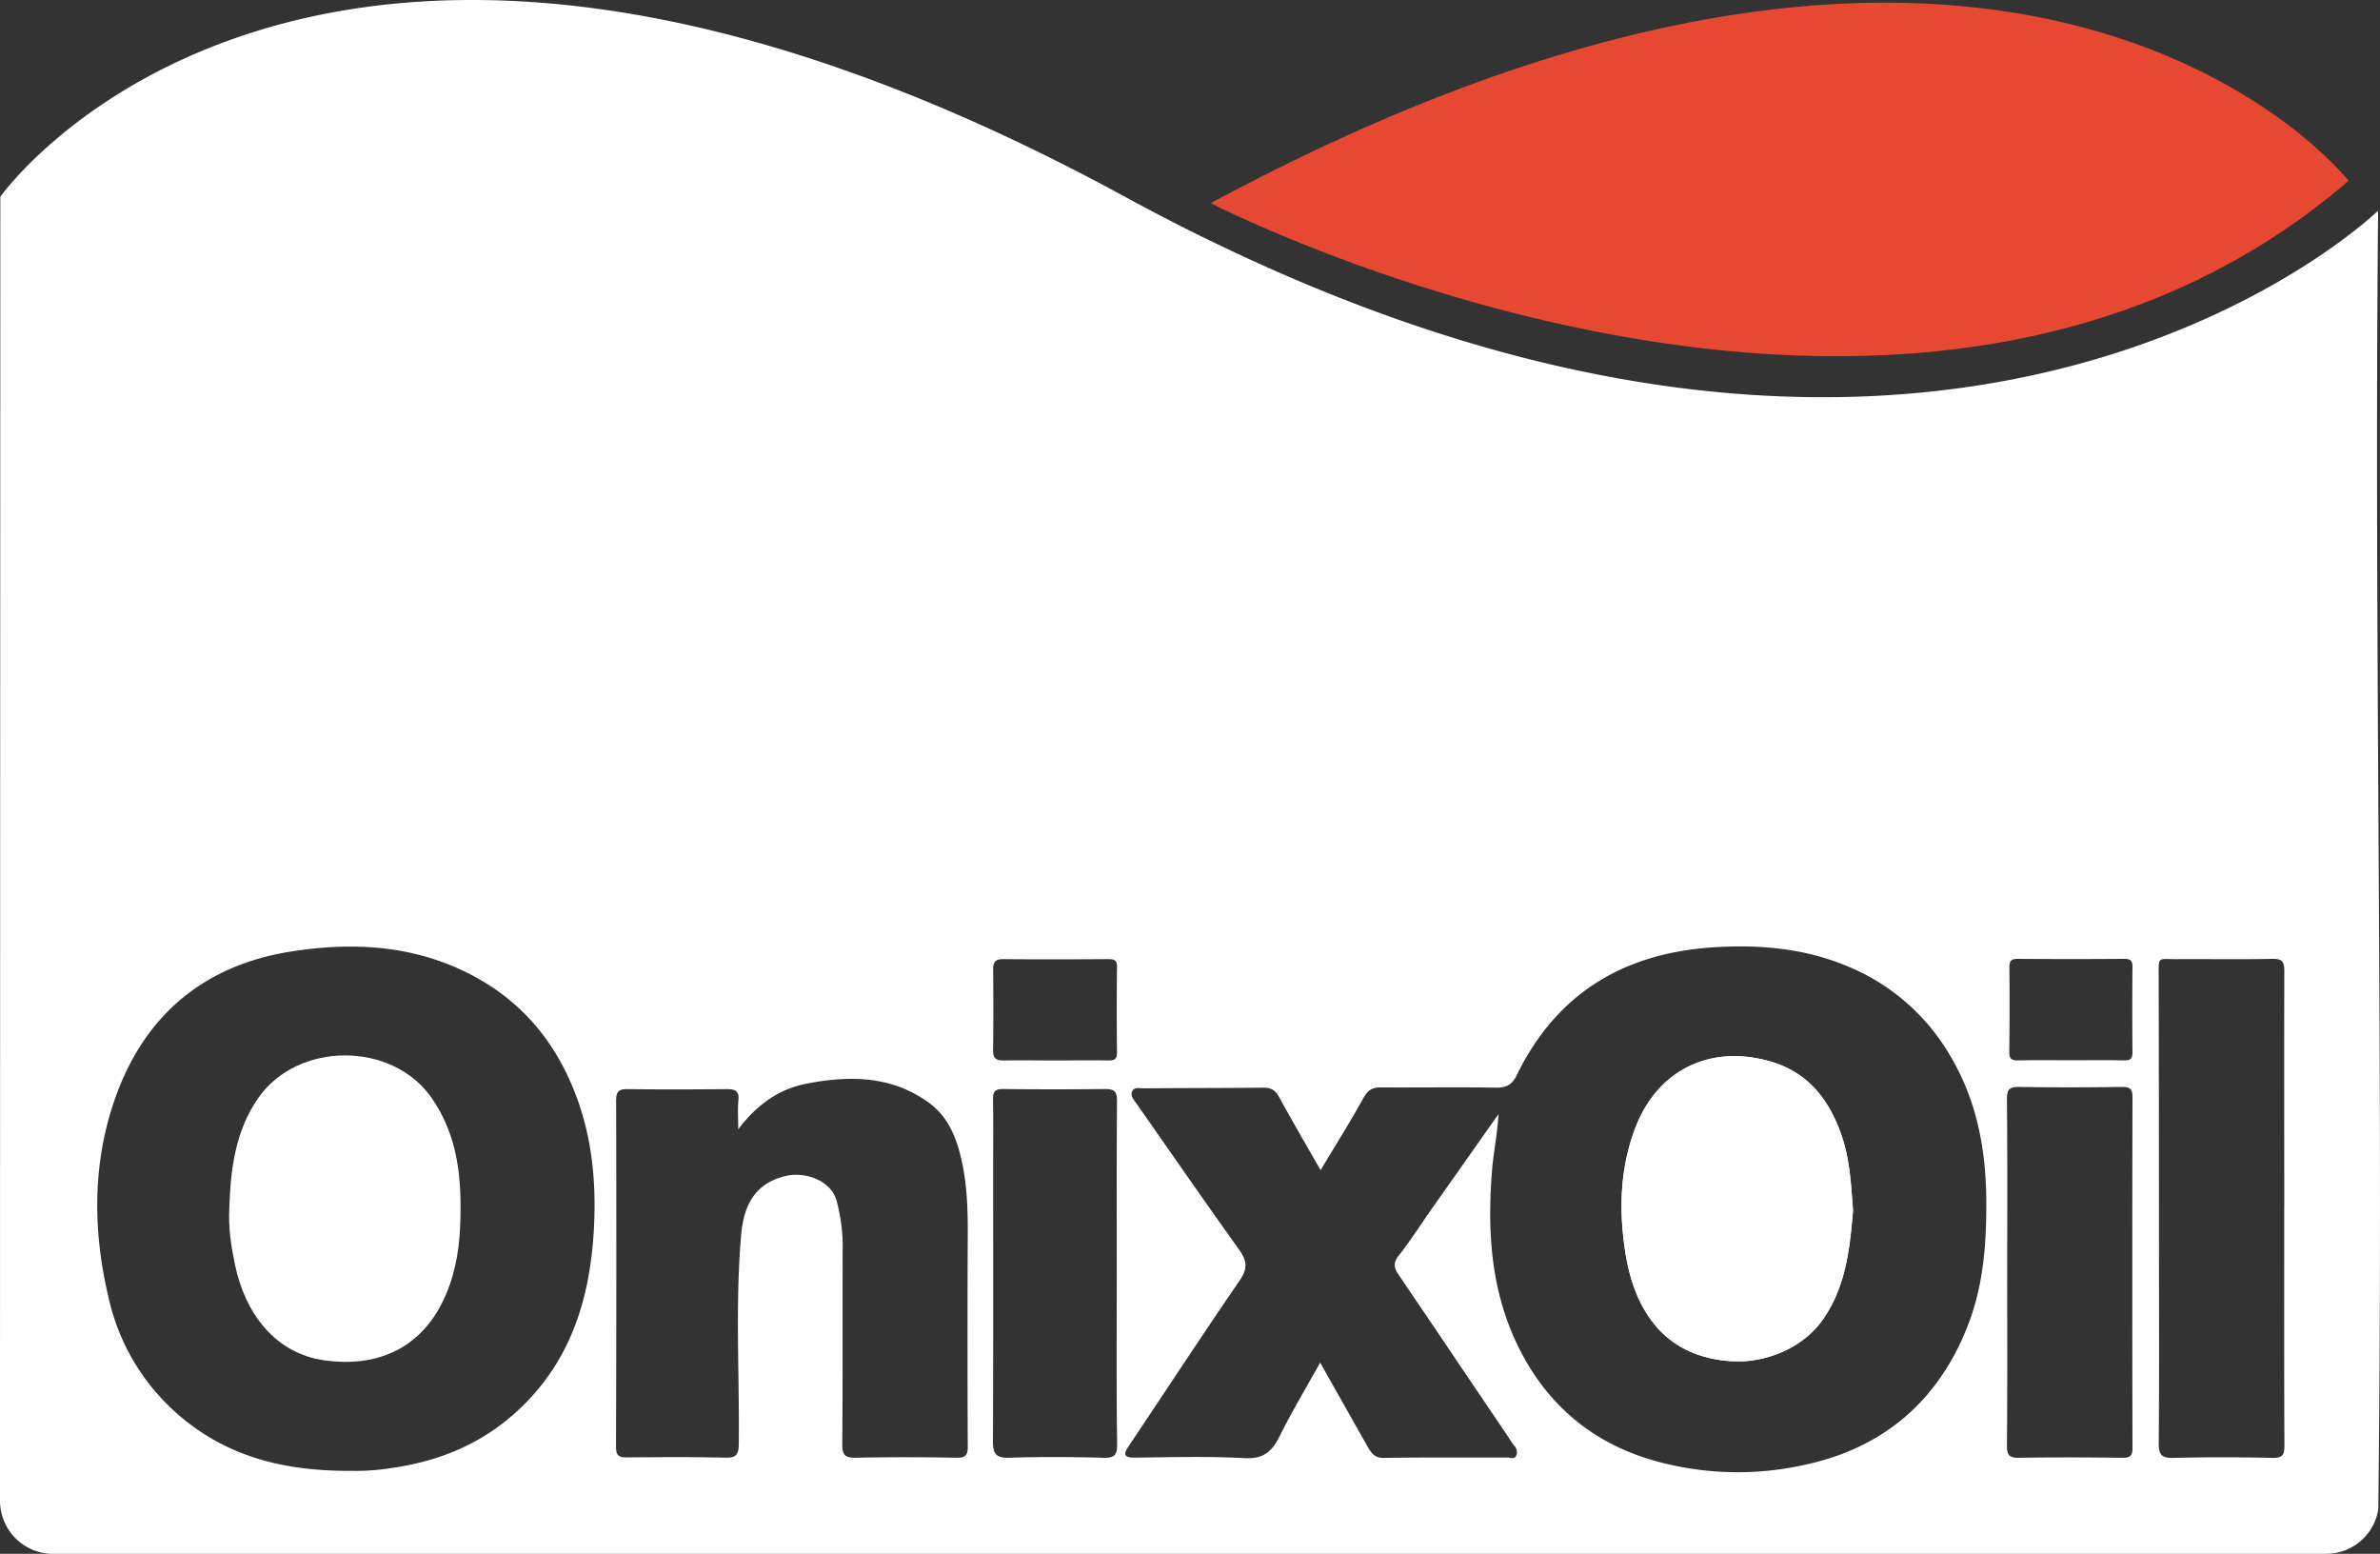 <svg id="Layer_1" data-name="Layer 1" xmlns="http://www.w3.org/2000/svg" viewBox="0 0 892.78 582.74"><rect x="0" y="0" width="892.78" height="582.74" fill="#333333" stroke="none"/><defs><style>.cls-1{fill:#e74832;}.cls-2{fill:#394458;}.cls-3{fill:#fff;}</style></defs><path class="cls-1" d="M454.15,76.18S714.93,210.81,881,67.8C881,67.8,759.32-87.94,454.15,76.18Z" transform="translate(0 0)"/><path class="cls-2" d="M161.87,411.69c10.28,14.72,11.44,31.38,10.72,48.43-.42,9.95-2.28,19.66-6.86,28.67-9,17.75-25.35,24-44,21.39s-29.81-17.77-33.58-35.85c-1.45-6.94-2.53-14-2.13-21.25.49-14.52,2.18-28.71,10.77-41.16C111.56,390.54,147.05,390.46,161.87,411.69Z" transform="translate(0 0)"/><path class="cls-3" d="M690.78,425.75c-4.54-13.18-12.35-23.53-26.6-27.66-22.53-6.53-42.47,3.11-50.78,25.09-5.81,15.4-6.15,31.33-3.51,47.42.07.4.13.8.21,1.2s.12.69.19,1,.13.67.2,1,.09.46.15.68q.2.92.42,1.83c.2.84.42,1.68.66,2.51.11.38.22.77.34,1.15.25.84.52,1.67.82,2.49.1.29.2.58.31.87.17.47.35.94.54,1.4s.38.93.58,1.39a.05.05,0,0,0,0,0c.23.55.48,1.08.73,1.62.15.3.29.6.44.89.34.69.7,1.36,1.08,2,.21.37.42.73.64,1.09a2.38,2.38,0,0,0,.18.3c.2.33.39.64.59.95l.51.76.39.56c.2.3.42.6.64.89s.29.39.44.58.45.59.69.87.69.82,1,1.22.54.59.81.88.67.69,1,1,.47.46.72.68l.79.72.49.41.45.37c.26.22.53.43.8.63s.37.29.56.42c.4.29.8.58,1.22.86.12.09.25.17.38.25.47.31,1,.61,1.45.9l.9.51q.59.33,1.2.63c.27.14.55.28.84.41l1.18.53c1,.46,2.14.87,3.27,1.24.31.11.63.2,1,.3l1.07.31,1.13.29c.91.23,1.85.43,2.81.6l1.28.21c.64.1,1.29.19,2,.26a37.86,37.86,0,0,0,4.55.24l1,0c.25,0,.49,0,.74,0l.76,0h0a.06.06,0,0,0,.06,0c.46,0,.92-.06,1.38-.11h.07l.6-.06c.57-.06,1.14-.13,1.7-.23l.75-.12c.47-.07,1-.16,1.42-.27l.93-.2c.4-.08.8-.18,1.2-.29l.61-.16,1.48-.43,1.46-.49c1-.36,2.08-.77,3.09-1.23.51-.23,1-.46,1.52-.71l.93-.47.55-.3a37.5,37.5,0,0,0,3.65-2.27c.21-.14.41-.29.61-.44.36-.27.72-.54,1.07-.82l.15-.12q.54-.44,1.08-.9c.71-.61,1.39-1.25,2.05-1.93.16-.16.31-.31.45-.47l.44-.48a32.85,32.85,0,0,0,2.9-3.68c8.36-12.33,9.73-26.24,10.94-40.27C694.38,444.43,693.9,434.81,690.78,425.75Zm0,0c-4.54-13.18-12.35-23.53-26.6-27.66-22.53-6.53-42.47,3.11-50.78,25.09-5.81,15.4-6.15,31.33-3.51,47.42.07.4.13.8.21,1.2s.12.69.19,1,.13.67.2,1,.09.46.15.68q.2.92.42,1.83c.2.84.42,1.68.66,2.51.11.38.22.77.34,1.15.25.84.52,1.67.82,2.49.1.29.2.58.31.87.17.47.35.94.54,1.4s.38.93.58,1.39a.05.05,0,0,0,0,0c.23.55.48,1.08.73,1.62.15.3.29.6.44.89.34.69.7,1.36,1.08,2,.21.37.42.73.64,1.09a2.38,2.38,0,0,0,.18.3c.2.33.39.64.59.95l.51.76.39.56c.2.3.42.6.64.89s.29.39.44.58.45.59.69.87.69.82,1,1.22.54.59.81.88.67.69,1,1,.47.46.72.68l.79.72.49.41.45.37c.26.22.53.43.8.63s.37.29.56.42c.4.29.8.58,1.22.86.12.09.25.17.38.25.47.31,1,.61,1.45.9l.9.51q.59.33,1.2.63c.27.14.55.28.84.41l1.18.53c1,.46,2.14.87,3.27,1.24.31.11.63.2,1,.3l1.07.31,1.13.29c.91.23,1.85.43,2.81.6l1.28.21c.64.1,1.29.19,2,.26a37.86,37.86,0,0,0,4.55.24l1,0c.25,0,.49,0,.74,0l.76,0h0a.06.06,0,0,0,.06,0c.46,0,.92-.06,1.38-.11h.07l.6-.06c.57-.06,1.14-.13,1.7-.23l.75-.12c.47-.07,1-.16,1.42-.27l.93-.2c.4-.08.8-.18,1.2-.29l.61-.16,1.48-.43,1.46-.49c1-.36,2.08-.77,3.09-1.23.51-.23,1-.46,1.52-.71l.93-.47.55-.3a37.5,37.5,0,0,0,3.65-2.27c.21-.14.41-.29.61-.44.36-.27.72-.54,1.07-.82l.15-.12q.54-.44,1.08-.9c.71-.61,1.39-1.25,2.05-1.93.16-.16.31-.31.45-.47l.44-.48a32.85,32.85,0,0,0,2.9-3.68c8.36-12.33,9.73-26.24,10.94-40.27C694.38,444.43,693.9,434.81,690.78,425.75Zm0,0c-4.54-13.18-12.35-23.53-26.6-27.66-22.53-6.53-42.47,3.11-50.78,25.09-5.81,15.4-6.15,31.33-3.51,47.42.07.4.13.8.21,1.2s.12.69.19,1,.13.67.2,1,.09.46.15.68q.2.92.42,1.83c.2.84.42,1.68.66,2.51.11.38.22.77.34,1.15.25.84.52,1.67.82,2.49.1.29.2.58.31.87.17.47.35.94.54,1.4s.38.93.58,1.39a.05.05,0,0,0,0,0c.23.55.48,1.08.73,1.62.15.3.29.6.44.89.34.69.7,1.36,1.08,2,.21.37.42.73.64,1.09a2.38,2.38,0,0,0,.18.3c.2.33.39.64.59.95l.51.76.39.56c.2.3.42.6.64.89s.29.39.44.58.45.59.69.87.69.82,1,1.22.54.59.81.88.67.69,1,1,.47.46.72.68l.79.72.49.41.45.37c.26.22.53.43.8.63s.37.29.56.42c.4.29.8.58,1.22.86.12.09.25.17.38.25.47.31,1,.61,1.45.9l.9.51q.59.33,1.2.63c.27.14.55.28.84.41l1.18.53c1,.46,2.14.87,3.27,1.24.31.11.63.2,1,.3l1.07.31,1.13.29c.91.23,1.85.43,2.81.6l1.28.21c.64.1,1.29.19,2,.26a37.86,37.86,0,0,0,4.55.24l1,0c.25,0,.49,0,.74,0l.76,0h0a.06.06,0,0,0,.06,0c.46,0,.92-.06,1.38-.11h.07l.6-.06c.57-.06,1.14-.13,1.7-.23l.75-.12c.47-.07,1-.16,1.42-.27l.93-.2c.4-.08.8-.18,1.2-.29l.61-.16,1.48-.43,1.46-.49c1-.36,2.08-.77,3.09-1.23.51-.23,1-.46,1.52-.71l.93-.47.55-.3a37.5,37.5,0,0,0,3.65-2.27c.21-.14.41-.29.61-.44.36-.27.72-.54,1.07-.82l.15-.12q.54-.44,1.08-.9c.71-.61,1.39-1.25,2.05-1.93.16-.16.31-.31.45-.47l.44-.48a32.85,32.85,0,0,0,2.9-3.68c8.36-12.33,9.73-26.24,10.94-40.27C694.38,444.43,693.9,434.81,690.78,425.75Zm0,0c-4.54-13.18-12.35-23.53-26.6-27.66-22.53-6.53-42.47,3.11-50.78,25.09-5.81,15.4-6.15,31.33-3.51,47.42.07.4.13.8.21,1.2s.12.69.19,1,.13.67.2,1,.09.46.15.68q.2.92.42,1.83c.2.84.42,1.68.66,2.51.11.38.22.77.34,1.15.25.84.52,1.67.82,2.49.1.29.2.58.31.87.17.47.35.94.54,1.4s.38.93.58,1.39a.05.05,0,0,0,0,0c.23.55.48,1.08.73,1.62.15.3.29.6.44.89.34.69.7,1.36,1.08,2,.21.37.42.73.64,1.09a2.38,2.38,0,0,0,.18.3c.2.33.39.64.59.95l.51.76.39.56c.2.3.42.6.64.89s.29.39.44.58.45.59.69.87.69.82,1,1.22.54.59.81.88.67.69,1,1,.47.46.72.68l.79.72.49.41.45.37c.26.22.53.43.8.63s.37.29.56.42c.4.29.8.58,1.22.86.12.09.25.17.38.25.47.31,1,.61,1.45.9l.9.51q.59.33,1.2.63c.27.14.55.28.84.41l1.18.53c1,.46,2.14.87,3.27,1.24.31.11.63.2,1,.3l1.07.31,1.13.29c.91.23,1.85.43,2.81.6l1.28.21c.64.1,1.29.19,2,.26a37.86,37.86,0,0,0,4.55.24l1,0c.25,0,.49,0,.74,0l.76,0h0a.06.06,0,0,0,.06,0c.46,0,.92-.06,1.38-.11h.07l.6-.06c.57-.06,1.14-.13,1.7-.23l.75-.12c.47-.07,1-.16,1.42-.27l.93-.2c.4-.08.8-.18,1.2-.29l.61-.16,1.48-.43,1.46-.49c1-.36,2.08-.77,3.09-1.23.51-.23,1-.46,1.52-.71l.93-.47.55-.3a37.5,37.5,0,0,0,3.65-2.27c.21-.14.41-.29.61-.44.36-.27.72-.54,1.07-.82l.15-.12q.54-.44,1.08-.9c.71-.61,1.39-1.25,2.05-1.93.16-.16.31-.31.45-.47l.44-.48a32.85,32.85,0,0,0,2.9-3.68c8.36-12.33,9.73-26.24,10.94-40.27C694.38,444.43,693.9,434.81,690.78,425.75Zm0,0c-4.54-13.18-12.35-23.53-26.6-27.66-22.53-6.53-42.47,3.11-50.78,25.09-5.81,15.4-6.15,31.33-3.51,47.42.07.4.13.8.21,1.2s.12.69.19,1,.13.67.2,1,.09.46.15.68q.2.92.42,1.83c.2.84.42,1.68.66,2.51.11.38.22.77.34,1.15.25.84.52,1.67.82,2.49.1.29.2.58.31.87.17.47.35.94.54,1.4s.38.93.58,1.39a.05.05,0,0,0,0,0c.23.55.48,1.08.73,1.62.15.3.29.6.44.89.34.69.7,1.36,1.08,2,.21.37.42.73.64,1.09a2.38,2.38,0,0,0,.18.3c.2.33.39.64.59.95l.51.76.39.56c.2.3.42.6.64.89s.29.39.44.58.45.59.69.87.69.82,1,1.22.54.59.81.88.67.69,1,1,.47.46.72.68l.79.72.49.41.45.37c.26.22.53.43.8.63s.37.29.56.42c.4.29.8.58,1.22.86.12.09.25.17.38.25.47.31,1,.61,1.45.9l.9.51q.59.33,1.2.63c.27.14.55.28.84.41l1.18.53c1,.46,2.14.87,3.27,1.24.31.11.63.2,1,.3l1.07.31,1.13.29c.91.23,1.85.43,2.81.6l1.28.21c.64.1,1.29.19,2,.26a37.86,37.86,0,0,0,4.55.24l1,0c.25,0,.49,0,.74,0l.76,0h0a.06.06,0,0,0,.06,0c.46,0,.92-.06,1.38-.11h.07l.6-.06c.57-.06,1.14-.13,1.7-.23l.75-.12c.47-.07,1-.16,1.42-.27l.93-.2c.4-.08.8-.18,1.2-.29l.61-.16,1.48-.43,1.46-.49c1-.36,2.08-.77,3.09-1.23.51-.23,1-.46,1.52-.71l.93-.47.55-.3a37.5,37.5,0,0,0,3.65-2.27c.21-.14.41-.29.61-.44.36-.27.72-.54,1.07-.82l.15-.12q.54-.44,1.08-.9c.71-.61,1.39-1.25,2.05-1.93.16-.16.31-.31.45-.47l.44-.48a32.85,32.85,0,0,0,2.9-3.68c8.36-12.33,9.73-26.24,10.94-40.27C694.38,444.43,693.9,434.81,690.78,425.75Zm0,0c-4.54-13.18-12.35-23.53-26.6-27.66-22.53-6.53-42.47,3.11-50.78,25.09-5.81,15.4-6.15,31.33-3.51,47.42.07.4.13.8.21,1.2s.12.69.19,1,.13.67.2,1,.09.46.15.68q.2.92.42,1.83c.2.84.42,1.68.66,2.51.11.38.22.77.34,1.15.25.84.52,1.67.82,2.49.1.29.2.58.31.87.17.47.35.94.54,1.4s.38.93.58,1.39a.05.05,0,0,0,0,0c.23.55.48,1.08.73,1.62.15.3.29.6.44.89.34.69.7,1.36,1.08,2,.21.37.42.73.64,1.09a2.38,2.38,0,0,0,.18.3c.2.33.39.64.59.95l.51.76.39.56c.2.3.42.6.64.89s.29.39.44.58.45.59.69.87.69.82,1,1.22.54.59.81.88.67.69,1,1,.47.46.72.68l.79.72.49.41.45.37c.26.22.53.43.8.63s.37.29.56.42c.4.29.8.58,1.22.86.12.09.25.17.38.25.47.31,1,.61,1.45.9l.9.51q.59.33,1.2.63c.27.14.55.28.84.41l1.18.53c1,.46,2.14.87,3.27,1.24.31.11.63.2,1,.3l1.07.31,1.13.29c.91.23,1.85.43,2.81.6l1.28.21c.64.1,1.29.19,2,.26a37.86,37.86,0,0,0,4.55.24l1,0c.25,0,.49,0,.74,0l.76,0h0a.06.06,0,0,0,.06,0c.46,0,.92-.06,1.38-.11h.07l.6-.06c.57-.06,1.14-.13,1.7-.23l.75-.12c.47-.07,1-.16,1.42-.27l.93-.2c.4-.08.8-.18,1.2-.29l.61-.16,1.48-.43,1.46-.49c1-.36,2.08-.77,3.09-1.23.51-.23,1-.46,1.52-.71l.93-.47.55-.3a37.5,37.5,0,0,0,3.65-2.27c.21-.14.41-.29.61-.44.36-.27.72-.54,1.07-.82l.15-.12q.54-.44,1.08-.9c.71-.61,1.39-1.25,2.05-1.93.16-.16.31-.31.45-.47l.44-.48a32.85,32.85,0,0,0,2.9-3.68c8.36-12.33,9.73-26.24,10.94-40.27C694.38,444.43,693.9,434.81,690.78,425.75ZM892.07,79S727,239.85,422,73.8.12,73.8.12,73.8Q.06,298,0,522.24q0,14.49,0,29V563c0,.42,0,.83.05,1.24a19.92,19.92,0,0,0,18.86,18.49c.28,0,.57,0,.85,0H872.63a19.75,19.75,0,0,0,19.53-16.83q.11-11.45.22-22.89C893.87,387,890.58,235.1,892.07,79ZM372.55,363.45c0-2.74.91-3.76,3.79-3.74,13.16.13,26.32.09,39.49,0,2.29,0,3.2.53,3.18,3q-.19,16,0,32c0,2.54-1,3-3.22,3-6.66-.12-13.33,0-20,0v0c-6.33,0-12.67-.12-19,0-2.86.08-4.31-.55-4.27-3.77C372.66,383.78,372.63,373.61,372.55,363.45ZM222.78,460.77c-1.39,25.62-8.35,49.16-27.82,67.57-13.71,13-30.07,19.72-48.46,22.28a83.46,83.46,0,0,1-14.7,1c-24.29.15-45.28-4.89-63.16-19.58A81.23,81.23,0,0,1,40.9,487.37C35,463,34.52,438.22,42.4,414.24,53,381.9,75.5,362.07,109.46,356.81c21.52-3.33,42.85-2.57,63.23,6.78,20.21,9.28,34.07,24.34,42.4,44.76C222,425.19,223.74,442.89,222.78,460.77ZM358.67,546.7c-12.48-.23-25-.27-37.46,0-4,.09-5.3-.78-5.26-5.08.22-25.14.05-50.29.16-75.43a68.3,68.3,0,0,0-2.2-15.54c-1.71-7.46-11.54-11.75-20-9.42C283.18,444.17,279,451.85,278,463.32c-2.23,26-.59,52.16-.87,78.24-.05,4.22-1.14,5.22-5.24,5.12-12.15-.3-24.31-.2-36.47-.1-2.93,0-4.36-.3-4.35-3.92q.22-64.93.05-129.89c0-3.21.84-4.34,4.14-4.3,12.49.15,25,.11,37.47,0,3,0,4.62.66,4.26,4.16-.33,3.09-.07,6.25-.07,10.91,7.27-9.57,15.48-15.19,25.81-17.16,16-3.06,31.63-3,45.62,7.12C356,419,359,427.28,360.86,435.84s2.2,17.6,2.16,26.54q-.19,40,0,79.93C363.07,545.81,362.2,546.77,358.67,546.7Zm54.91,0c-11.66-.3-23.33-.38-35,0-4.91.16-6.13-1.47-6.11-6.09.15-34.48.08-69,.08-103.43,0-8.33.08-16.66-.05-25,0-2.75.74-3.78,3.66-3.75q19.23.21,38.47,0c3.51-.05,4.4,1.09,4.38,4.55-.17,21.65-.09,43.3-.09,65h0c0,21.16-.17,42.31.14,63.46C419.17,546.05,417.76,546.83,413.58,546.73Zm340.18-184c0-2.37.75-3.11,3.14-3.09q20,.15,39.91,0c2.34,0,3.15.62,3.12,3.05q-.16,16,0,31.93c0,2.38-.68,3.15-3.08,3.1-6.65-.15-13.31-.05-20-.05s-13.3-.09-19.95.05c-2.34,0-3.2-.64-3.18-3.06Q753.91,378.73,753.76,362.76ZM737.81,498c-.65,1.61-1.32,3.18-2,4.71-11.65,25.28-31.62,41-59.38,46.77a115.07,115.07,0,0,1-57-2c-21.11-6.28-37.15-19.14-47.83-38.47-1.16-2.09-2.22-4.21-3.19-6.33-9.21-20.07-10.49-41.49-8.74-63.49.56-7.12,2.06-14,2.45-21.37q-12.61,17.89-25.22,35.79c-4.07,5.79-7.87,11.79-12.24,17.33-2.11,2.67-1.76,4.52-.11,7q8.4,12.38,16.78,24.78Q553.65,521,566,539.21a24.34,24.34,0,0,0,1.9,2.85,3.49,3.49,0,0,1,.94,3.66c-.63,1.75-2.3.89-3.46.89-15.49.07-31-.09-46.47.15-3.45,0-4.6-2-5.87-4.2-5.86-10.28-11.65-20.6-17.82-31.54-5.32,9.56-10.68,18.46-15.27,27.73-2.87,5.78-6.14,8.48-13.15,8.1-13.62-.75-27.31-.33-41-.19-4.21,0-4.58-1.07-2.36-4.39,8.82-13.15,17.53-26.37,26.34-39.53q7.53-11.26,15.19-22.44c3.08-4.46,2.9-7.36-.12-11.58-13-18.15-25.71-36.54-38.53-54.83-1-1.38-2.3-2.83-1.69-4.46.71-1.88,2.84-1.26,4.35-1.27,15-.12,30-.09,45-.24,2.83,0,4.42.91,5.81,3.47,5,9.13,10.23,18.09,15.59,27.46,5.57-9.3,11.1-18.08,16.12-27.15,1.64-3,3.44-3.91,6.61-3.89,14.32.1,28.65-.15,43,.1,4,.07,6.09-1.1,7.88-4.75,15.17-31.06,40.71-46,74.71-47.94,17.23-1,33.93.56,50,7.45a79.25,79.25,0,0,1,37.56,32.77c9.88,16.37,13.49,34.22,13.81,53.11C745.28,465.49,744.22,482.15,737.81,498ZM796,546.72c-12.81-.16-25.64-.21-38.46,0-3.67.07-4.74-.8-4.7-4.62.2-21.64.09-43.29.1-64.93s.11-43.29-.1-64.94c0-3.85,1.08-4.65,4.72-4.59,12.81.23,25.64.18,38.46,0,3,0,3.92.75,3.91,3.87q-.15,65.68,0,131.37C800,546.1,799,546.76,796,546.72Zm60.85-93.59c0,29.64-.06,59.27.08,88.91,0,3.59-.66,4.81-4.55,4.72-12.31-.28-24.64-.31-37,0-4.35.11-5.64-1-5.6-5.45.21-23.64.11-47.28.09-70.92q0-51.94-.11-103.88c0-8.17-.51-6.74,7-6.79,11.82-.07,23.64.14,35.46-.11,3.7-.08,4.69.83,4.67,4.61C856.79,393.87,856.87,423.5,856.87,453.13Zm-192.69-55c-22.53-6.53-42.47,3.11-50.78,25.09-5.81,15.4-6.15,31.33-3.51,47.42.07.4.13.8.21,1.2s.12.69.19,1,.13.67.2,1,.09.46.15.68q.2.92.42,1.83c.2.84.42,1.68.66,2.51.11.38.22.77.34,1.15.25.84.52,1.67.82,2.49.1.29.2.58.31.87.17.47.35.94.54,1.4s.38.93.58,1.39a.05.05,0,0,0,0,0c.23.55.48,1.08.73,1.62.15.3.29.6.44.89.34.69.7,1.36,1.08,2,.21.37.42.73.64,1.09a2.38,2.38,0,0,0,.18.3c.2.33.39.64.59.95l.51.76.39.56c.2.3.42.6.64.89s.29.39.44.58.45.59.69.87.69.82,1,1.22.54.59.81.88.67.69,1,1,.47.46.72.68l.79.72.49.41.45.37c.26.22.53.43.8.63s.37.29.56.42c.4.29.8.58,1.22.86.12.09.25.17.38.25.47.31,1,.61,1.45.9l.9.51q.59.33,1.2.63c.27.14.55.28.84.41l1.18.53c1,.46,2.14.87,3.27,1.24.31.11.63.2,1,.3l1.07.31,1.13.29c.91.23,1.85.43,2.81.6l1.28.21c.64.1,1.29.19,2,.26a37.86,37.86,0,0,0,4.55.24l1,0c.25,0,.49,0,.74,0l.76,0h0a.06.06,0,0,0,.06,0c.46,0,.92-.06,1.38-.11h.07l.6-.06c.57-.06,1.14-.13,1.7-.23l.75-.12c.47-.07,1-.16,1.42-.27l.93-.2c.4-.08.8-.18,1.2-.29l.61-.16,1.48-.43,1.46-.49c1-.36,2.08-.77,3.09-1.23.51-.23,1-.46,1.52-.71l.93-.47.55-.3a37.5,37.5,0,0,0,3.65-2.27c.21-.14.41-.29.61-.44.36-.27.72-.54,1.07-.82l.15-.12q.54-.44,1.08-.9c.71-.61,1.39-1.25,2.05-1.93.16-.16.31-.31.45-.47l.44-.48a32.85,32.85,0,0,0,2.9-3.68c8.36-12.33,9.73-26.24,10.94-40.27-.69-9.64-1.17-19.26-4.29-28.32C686.24,412.57,678.43,402.22,664.18,398.09Zm26.6,27.66c-4.54-13.18-12.35-23.53-26.6-27.66-22.53-6.53-42.47,3.11-50.78,25.09-5.81,15.4-6.15,31.33-3.51,47.42.07.4.13.8.21,1.2s.12.69.19,1,.13.67.2,1,.09.46.15.68q.2.92.42,1.83c.2.84.42,1.68.66,2.51.11.38.22.77.34,1.15.25.84.52,1.67.82,2.49.1.29.2.58.31.87.17.47.35.94.54,1.4s.38.93.58,1.39a.05.05,0,0,0,0,0c.23.55.48,1.08.73,1.62.15.3.29.6.44.89.34.69.7,1.36,1.08,2,.21.37.42.73.64,1.09a2.38,2.38,0,0,0,.18.3c.2.33.39.64.59.95l.51.76.39.56c.2.3.42.6.64.89s.29.39.44.58.45.59.69.87.69.82,1,1.22.54.59.81.88.67.69,1,1,.47.46.72.68l.79.72.49.41.45.37c.26.22.53.43.8.63s.37.29.56.42c.4.29.8.58,1.22.86.12.09.25.17.38.25.47.31,1,.61,1.45.9l.9.51q.59.33,1.2.63c.27.14.55.28.84.41l1.18.53c1,.46,2.14.87,3.27,1.24.31.11.63.2,1,.3l1.07.31,1.13.29c.91.23,1.85.43,2.81.6l1.28.21c.64.1,1.29.19,2,.26a37.86,37.86,0,0,0,4.55.24l1,0c.25,0,.49,0,.74,0l.76,0h0a.06.06,0,0,0,.06,0c.46,0,.92-.06,1.38-.11h.07l.6-.06c.57-.06,1.14-.13,1.7-.23l.75-.12c.47-.07,1-.16,1.42-.27l.93-.2c.4-.08.8-.18,1.2-.29l.61-.16,1.48-.43,1.46-.49c1-.36,2.08-.77,3.09-1.23.51-.23,1-.46,1.52-.71l.93-.47.55-.3a37.5,37.5,0,0,0,3.65-2.27c.21-.14.41-.29.61-.44.36-.27.72-.54,1.07-.82l.15-.12q.54-.44,1.08-.9c.71-.61,1.39-1.25,2.05-1.93.16-.16.31-.31.45-.47l.44-.48a32.85,32.85,0,0,0,2.9-3.68c8.36-12.33,9.73-26.24,10.94-40.27C694.38,444.43,693.9,434.81,690.78,425.75Zm0,0c-4.54-13.18-12.35-23.53-26.6-27.66-22.53-6.53-42.47,3.11-50.78,25.09-5.81,15.4-6.15,31.33-3.51,47.42.07.4.13.8.21,1.2s.12.69.19,1,.13.67.2,1,.09.46.15.68q.2.92.42,1.83c.2.84.42,1.68.66,2.51.11.38.22.77.34,1.15.25.84.52,1.67.82,2.49.1.29.2.58.31.87.17.47.35.94.54,1.4s.38.93.58,1.39a.05.05,0,0,0,0,0c.23.55.48,1.08.73,1.62.15.3.29.6.44.89.34.69.7,1.36,1.08,2,.21.37.42.73.64,1.09a2.38,2.38,0,0,0,.18.3c.2.33.39.64.59.95l.51.76.39.56c.2.3.42.6.64.89s.29.39.44.58.45.59.69.87.69.82,1,1.22.54.59.81.88.67.69,1,1,.47.46.72.68l.79.72.49.41.45.37c.26.22.53.43.8.63s.37.29.56.42c.4.29.8.58,1.22.86.12.09.25.17.38.25.47.31,1,.61,1.45.9l.9.51q.59.33,1.2.63c.27.14.55.28.84.41l1.18.53c1,.46,2.14.87,3.27,1.24.31.11.63.2,1,.3l1.07.31,1.13.29c.91.23,1.85.43,2.81.6l1.28.21c.64.1,1.29.19,2,.26a37.86,37.86,0,0,0,4.55.24l1,0c.25,0,.49,0,.74,0l.76,0h0a.06.06,0,0,0,.06,0c.46,0,.92-.06,1.38-.11h.07l.6-.06c.57-.06,1.14-.13,1.7-.23l.75-.12c.47-.07,1-.16,1.42-.27l.93-.2c.4-.08.8-.18,1.2-.29l.61-.16,1.48-.43,1.46-.49c1-.36,2.08-.77,3.09-1.23.51-.23,1-.46,1.52-.71l.93-.47.55-.3a37.5,37.5,0,0,0,3.65-2.27c.21-.14.41-.29.61-.44.36-.27.72-.54,1.07-.82l.15-.12q.54-.44,1.08-.9c.71-.61,1.39-1.25,2.05-1.93.16-.16.31-.31.45-.47l.44-.48a32.85,32.85,0,0,0,2.9-3.68c8.36-12.33,9.73-26.24,10.94-40.27C694.38,444.43,693.9,434.81,690.78,425.75Zm0,0c-4.54-13.18-12.35-23.53-26.6-27.66-22.53-6.53-42.47,3.11-50.78,25.09-5.81,15.4-6.15,31.33-3.51,47.42.07.4.13.8.21,1.2s.12.69.19,1,.13.67.2,1,.09.46.15.68q.2.92.42,1.83c.2.84.42,1.68.66,2.51.11.38.22.77.34,1.15.25.84.52,1.67.82,2.49.1.29.2.58.31.87.17.47.35.94.54,1.4s.38.93.58,1.39a.05.05,0,0,0,0,0c.23.55.48,1.08.73,1.62.15.3.29.6.44.89.34.69.7,1.36,1.08,2,.21.37.42.73.64,1.09a2.38,2.38,0,0,0,.18.3c.2.33.39.64.59.95l.51.76.39.56c.2.3.42.6.64.89s.29.39.44.58.45.59.69.87.69.82,1,1.22.54.59.81.88.67.69,1,1,.47.46.72.68l.79.72.49.41.45.37c.26.22.53.43.8.63s.37.29.56.42c.4.29.8.58,1.22.86.12.09.25.17.38.25.47.31,1,.61,1.45.9l.9.51q.59.33,1.2.63c.27.14.55.28.84.41l1.18.53c1,.46,2.14.87,3.27,1.24.31.11.63.2,1,.3l1.07.31,1.13.29c.91.23,1.85.43,2.81.6l1.28.21c.64.1,1.29.19,2,.26a37.86,37.86,0,0,0,4.55.24l1,0c.25,0,.49,0,.74,0l.76,0h0a.06.06,0,0,0,.06,0c.46,0,.92-.06,1.38-.11h.07l.6-.06c.57-.06,1.14-.13,1.7-.23l.75-.12c.47-.07,1-.16,1.42-.27l.93-.2c.4-.08.8-.18,1.2-.29l.61-.16,1.48-.43,1.46-.49c1-.36,2.08-.77,3.09-1.23.51-.23,1-.46,1.52-.71l.93-.47.55-.3a37.5,37.5,0,0,0,3.65-2.27c.21-.14.41-.29.61-.44.36-.27.72-.54,1.07-.82l.15-.12q.54-.44,1.08-.9c.71-.61,1.39-1.25,2.05-1.93.16-.16.31-.31.45-.47l.44-.48a32.85,32.85,0,0,0,2.9-3.68c8.36-12.33,9.73-26.24,10.94-40.27C694.38,444.43,693.9,434.81,690.78,425.75Zm0,0c-4.54-13.18-12.35-23.53-26.6-27.66-22.53-6.53-42.47,3.11-50.78,25.09-5.81,15.4-6.15,31.33-3.51,47.42.07.4.13.8.21,1.2s.12.69.19,1,.13.67.2,1,.09.46.15.68q.2.92.42,1.83c.2.84.42,1.68.66,2.51.11.38.22.77.34,1.15.25.84.52,1.67.82,2.49.1.29.2.58.31.87.17.47.35.94.54,1.4s.38.93.58,1.39a.05.05,0,0,0,0,0c.23.55.48,1.08.73,1.62.15.3.29.6.44.89.34.69.7,1.36,1.08,2,.21.37.42.73.64,1.09a2.38,2.38,0,0,0,.18.3c.2.33.39.64.59.95l.51.76.39.56c.2.3.42.6.64.89s.29.39.44.58.45.59.69.87.69.82,1,1.22.54.59.81.88.67.69,1,1,.47.46.72.68l.79.72.49.41.45.37c.26.22.53.43.8.63s.37.29.56.42c.4.29.8.58,1.22.86.12.09.25.17.38.25.47.31,1,.61,1.45.9l.9.51q.59.33,1.2.63c.27.14.55.28.84.41l1.18.53c1,.46,2.14.87,3.27,1.24.31.11.63.2,1,.3l1.07.31,1.13.29c.91.23,1.85.43,2.81.6l1.28.21c.64.1,1.29.19,2,.26a37.86,37.86,0,0,0,4.55.24l1,0c.25,0,.49,0,.74,0l.76,0h0a.06.06,0,0,0,.06,0c.46,0,.92-.06,1.38-.11h.07l.6-.06c.57-.06,1.14-.13,1.7-.23l.75-.12c.47-.07,1-.16,1.42-.27l.93-.2c.4-.08.8-.18,1.2-.29l.61-.16,1.48-.43,1.46-.49c1-.36,2.08-.77,3.09-1.23.51-.23,1-.46,1.52-.71l.93-.47.55-.3a37.5,37.5,0,0,0,3.65-2.27c.21-.14.41-.29.61-.44.36-.27.72-.54,1.07-.82l.15-.12q.54-.44,1.08-.9c.71-.61,1.39-1.25,2.05-1.93.16-.16.31-.31.45-.47l.44-.48a32.85,32.85,0,0,0,2.9-3.68c8.36-12.33,9.73-26.24,10.94-40.27C694.38,444.43,693.9,434.81,690.78,425.75Zm0,0c-4.54-13.18-12.35-23.53-26.6-27.66-22.53-6.53-42.47,3.11-50.78,25.09-5.81,15.4-6.15,31.33-3.51,47.42.07.4.13.8.21,1.2s.12.69.19,1,.13.67.2,1,.09.46.15.68q.2.92.42,1.83c.2.84.42,1.68.66,2.51.11.38.22.77.34,1.15.25.84.52,1.67.82,2.49.1.29.2.58.31.87.17.47.35.94.54,1.4s.38.93.58,1.39a.05.05,0,0,0,0,0c.23.55.48,1.08.73,1.62.15.3.29.6.44.89.34.69.7,1.36,1.08,2,.21.37.42.73.64,1.09a2.38,2.38,0,0,0,.18.3c.2.33.39.64.59.95l.51.76.39.56c.2.3.42.6.64.89s.29.39.44.58.45.59.69.87.69.82,1,1.22.54.59.81.88.67.69,1,1,.47.46.72.68l.79.72.49.41.45.37c.26.22.53.43.8.63s.37.29.56.42c.4.29.8.58,1.22.86.12.09.25.17.38.25.47.31,1,.61,1.45.9l.9.51q.59.33,1.2.63c.27.14.55.28.84.41l1.18.53c1,.46,2.14.87,3.27,1.24.31.11.63.2,1,.3l1.07.31,1.13.29c.91.23,1.85.43,2.81.6l1.28.21c.64.1,1.29.19,2,.26a37.86,37.86,0,0,0,4.55.24l1,0c.25,0,.49,0,.74,0l.76,0h0a.06.06,0,0,0,.06,0c.46,0,.92-.06,1.38-.11h.07l.6-.06c.57-.06,1.14-.13,1.7-.23l.75-.12c.47-.07,1-.16,1.42-.27l.93-.2c.4-.08.8-.18,1.2-.29l.61-.16,1.48-.43,1.46-.49c1-.36,2.08-.77,3.09-1.23.51-.23,1-.46,1.52-.71l.93-.47.55-.3a37.5,37.5,0,0,0,3.65-2.27c.21-.14.41-.29.61-.44.36-.27.72-.54,1.07-.82l.15-.12q.54-.44,1.08-.9c.71-.61,1.39-1.25,2.05-1.93.16-.16.31-.31.45-.47l.44-.48a32.85,32.85,0,0,0,2.9-3.68c8.36-12.33,9.73-26.24,10.94-40.27C694.38,444.43,693.9,434.81,690.78,425.75Zm0,0c-4.54-13.18-12.35-23.53-26.6-27.66-22.53-6.53-42.47,3.11-50.78,25.09-5.81,15.4-6.15,31.33-3.51,47.42.07.4.13.8.21,1.2s.12.69.19,1,.13.67.2,1,.09.46.15.68q.2.92.42,1.83c.2.84.42,1.68.66,2.51.11.38.22.77.34,1.15.25.84.52,1.67.82,2.49.1.29.2.58.31.87.17.47.35.94.54,1.4s.38.93.58,1.39a.05.05,0,0,0,0,0c.23.55.48,1.08.73,1.62.15.3.29.6.44.89.34.69.7,1.36,1.08,2,.21.37.42.73.64,1.09a2.38,2.38,0,0,0,.18.3c.2.33.39.64.59.95l.51.76.39.56c.2.3.42.6.64.89s.29.39.44.58.45.59.69.87.69.82,1,1.22.54.59.81.88.67.69,1,1,.47.46.72.68l.79.72.49.41.45.37c.26.22.53.43.8.63s.37.29.56.42c.4.29.8.58,1.22.86.12.09.25.17.38.25.47.31,1,.61,1.45.9l.9.51q.59.33,1.2.63c.27.14.55.28.84.41l1.18.53c1,.46,2.14.87,3.27,1.24.31.11.63.2,1,.3l1.07.31,1.13.29c.91.23,1.85.43,2.81.6l1.28.21c.64.1,1.29.19,2,.26a37.86,37.86,0,0,0,4.55.24l1,0c.25,0,.49,0,.74,0l.76,0h0a.06.06,0,0,0,.06,0c.46,0,.92-.06,1.38-.11h.07l.6-.06c.57-.06,1.14-.13,1.7-.23l.75-.12c.47-.07,1-.16,1.42-.27l.93-.2c.4-.08.8-.18,1.2-.29l.61-.16,1.48-.43,1.46-.49c1-.36,2.08-.77,3.09-1.23.51-.23,1-.46,1.52-.71l.93-.47.55-.3a37.5,37.5,0,0,0,3.65-2.27c.21-.14.41-.29.61-.44.36-.27.72-.54,1.07-.82l.15-.12q.54-.44,1.08-.9c.71-.61,1.39-1.25,2.05-1.93.16-.16.31-.31.45-.47l.44-.48a32.85,32.85,0,0,0,2.9-3.68c8.36-12.33,9.73-26.24,10.94-40.27C694.38,444.43,693.9,434.81,690.78,425.75Z" transform="translate(0 0)"/><path class="cls-3" d="M695.07,454.07c-1.21,14-2.58,27.94-10.94,40.27a32.85,32.85,0,0,1-2.9,3.68l-.44.48c-.14.16-.29.31-.45.47-.66.68-1.34,1.32-2.05,1.93q-.54.47-1.08.9l-.15.12c-.35.28-.71.55-1.07.82-.2.15-.4.3-.61.44a37.5,37.5,0,0,1-3.65,2.27l-.55.3-.93.47c-.5.25-1,.48-1.52.71-1,.46-2.05.87-3.09,1.23l-1.46.49-1.48.43-.61.16c-.4.11-.8.21-1.2.29l-.93.2c-.47.11-1,.2-1.42.27l-.75.12c-.56.1-1.13.17-1.7.23l-.6.06h-.07c-.46.05-.92.08-1.38.11,0,0,0,0-.06,0h0l-.76,0c-.25,0-.49,0-.74,0l-1,0a37.86,37.86,0,0,1-4.55-.24c-.66-.07-1.31-.16-2-.26l-1.28-.21c-1-.17-1.9-.37-2.81-.6l-1.13-.29-1.07-.31c-.32-.1-.64-.19-1-.3-1.13-.37-2.22-.78-3.27-1.24l-1.18-.53c-.29-.13-.57-.27-.84-.41s-.81-.41-1.2-.63l-.9-.51c-.49-.29-1-.59-1.45-.9-.13-.08-.26-.16-.38-.25-.42-.28-.82-.57-1.22-.86-.19-.13-.37-.27-.56-.42s-.54-.41-.8-.63l-.45-.37-.49-.41-.79-.72c-.25-.22-.48-.45-.72-.68s-.68-.67-1-1-.55-.58-.81-.88-.7-.8-1-1.22-.47-.57-.69-.87-.3-.38-.44-.58-.44-.59-.64-.89l-.39-.56-.51-.76c-.2-.31-.39-.62-.59-.95a2.38,2.38,0,0,1-.18-.3c-.22-.36-.43-.72-.64-1.09-.38-.67-.74-1.34-1.08-2-.15-.29-.29-.59-.44-.89-.25-.54-.5-1.07-.73-1.62a.05.05,0,0,1,0,0c-.2-.46-.4-.92-.58-1.39s-.37-.93-.54-1.4c-.11-.29-.21-.58-.31-.87-.3-.82-.57-1.65-.82-2.49-.12-.38-.23-.77-.34-1.15-.24-.83-.46-1.67-.66-2.51q-.22-.91-.42-1.83c-.06-.22-.1-.46-.15-.68s-.14-.66-.2-1-.13-.69-.19-1-.14-.8-.21-1.2c-2.64-16.09-2.3-32,3.51-47.42,8.31-22,28.25-31.62,50.78-25.09,14.25,4.13,22.06,14.48,26.6,27.66C693.9,434.81,694.38,444.43,695.07,454.07Z" transform="translate(0 0)"/><path class="cls-3" d="M172.59,460.12c-.42,9.95-2.28,19.66-6.86,28.67-9,17.75-25.35,24-44,21.39s-29.81-17.77-33.58-35.85c-1.45-6.94-2.53-14-2.13-21.25.49-14.52,2.18-28.71,10.77-41.16,14.75-21.38,50.24-21.46,65.06-.23C172.15,426.41,173.31,443.07,172.59,460.12Z" transform="translate(0 0)"/></svg>